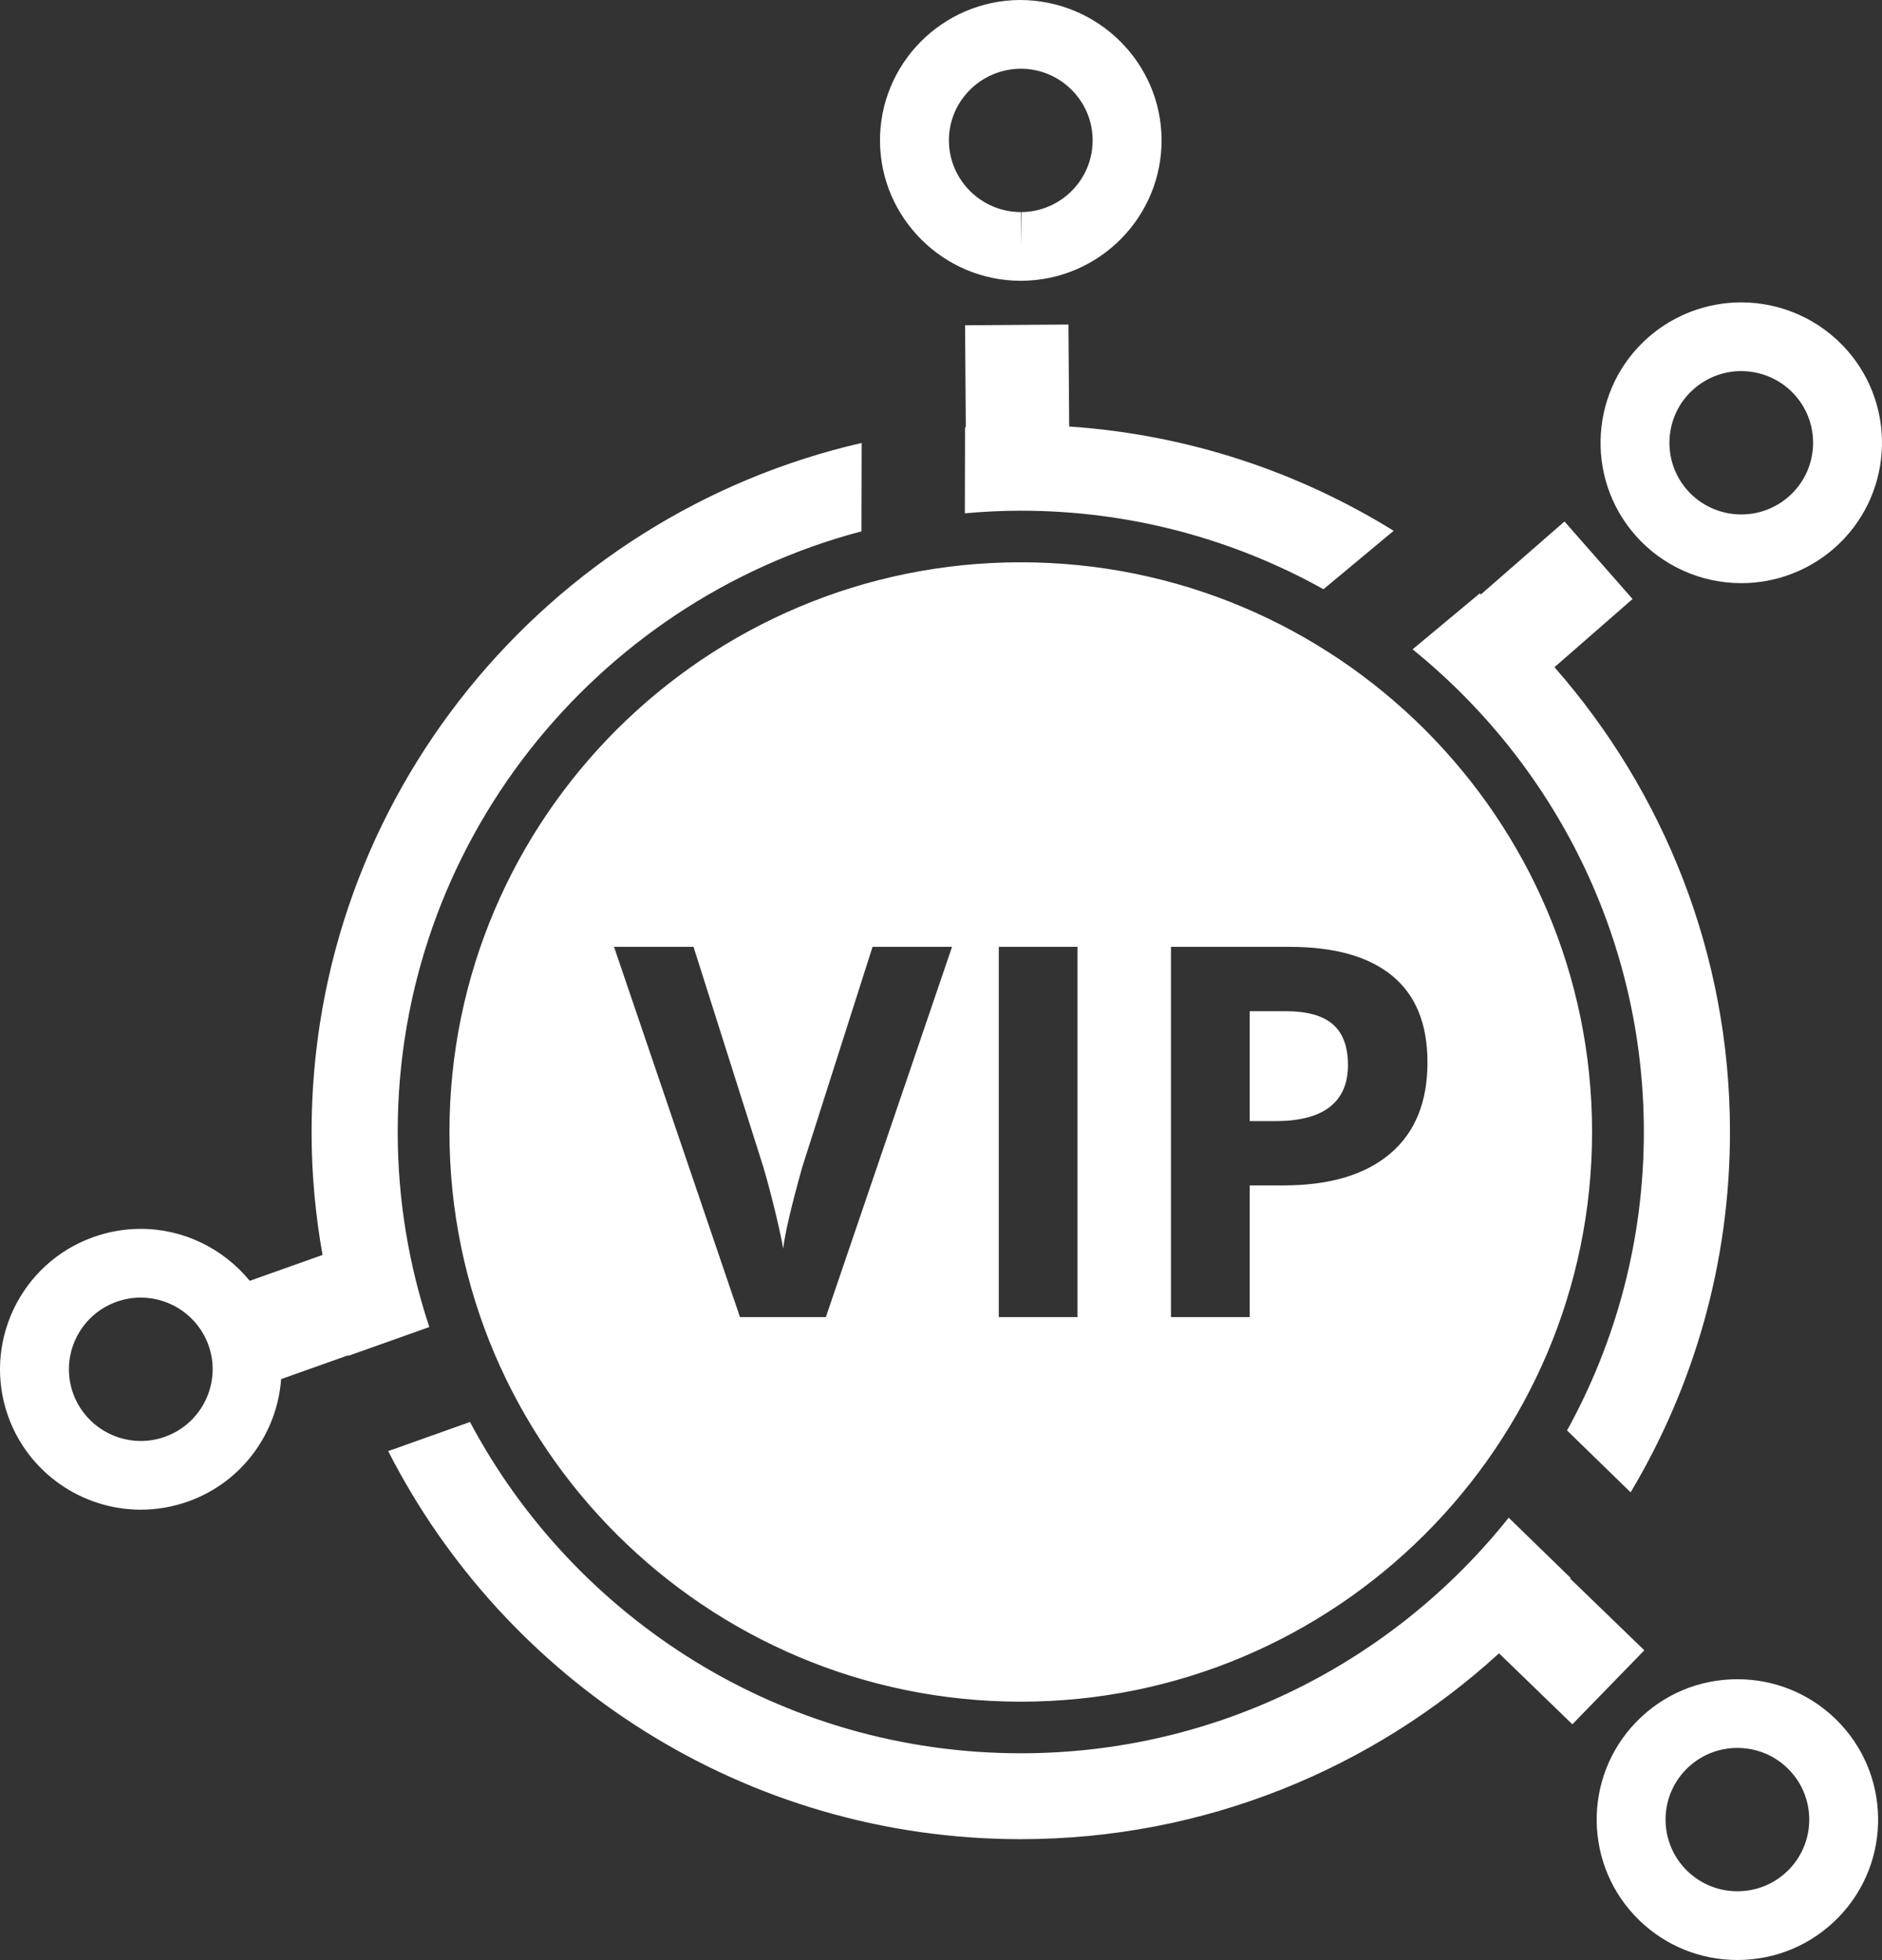 <?xml version="1.0" encoding="utf-8"?>
<!-- Generator: Adobe Illustrator 16.0.0, SVG Export Plug-In . SVG Version: 6.00 Build 0)  -->
<!DOCTYPE svg PUBLIC "-//W3C//DTD SVG 1.0//EN" "http://www.w3.org/TR/2001/REC-SVG-20010904/DTD/svg10.dtd">
<svg version="1.0" id="圖層_1" xmlns="http://www.w3.org/2000/svg" xmlns:xlink="http://www.w3.org/1999/xlink" x="0px" y="0px"
	 width="120.997px" height="126.029px" viewBox="0 0 120.997 126.029" enable-background="new 0 0 120.997 126.029"
	 xml:space="preserve">
<rect x="0" y="0" width="120.997" height="126.029" fill="#333333" stroke="none"/>
<g>
	<path fill="#FFFFFF" d="M29.1-179.585v-5.43c3.144-2.484,5.878-6.027,7.483-10.184c2.706-0.211,4.853-3.102,4.853-6.646
		c0-2.995-1.531-5.528-3.639-6.37c-1.223-9.722-6.362-16.963-18.363-16.963s-17.141,7.241-18.364,16.963
		c-2.107,0.841-3.639,3.375-3.639,6.37c0,3.545,2.146,6.436,4.853,6.646c1.606,4.156,4.34,7.699,7.483,10.184v5.411
		c-16.847,1.579-24.49,8.165-26.163,24.926c-1.78,17.834,12.91,22.5,35.83,22.5s37.057-2,35.83-22.5
		C54.274-171.21,45.947-177.94,29.1-179.585z"/>
	<path fill="#FFFFFF" d="M80.737-219.154c1.538-0.119,2.761-1.751,2.761-3.765c0-1.701-0.874-3.123-2.069-3.602
		c-0.691-5.533-3.606-9.658-10.433-9.658s-9.74,4.125-10.433,9.657c-1.196,0.479-2.07,1.901-2.07,3.603
		c0,2.015,1.224,3.646,2.762,3.765c1.8,4.665,6.101,7.978,9.741,7.978C74.636-211.177,78.938-214.489,80.737-219.154z"/>
	<polygon fill="#FFFFFF" points="69.446,-203.511 72.677,-203.511 73.204,-206.511 68.787,-206.511 	"/>
	<path fill="#FFFFFF" d="M107.627-182.51c0.446-0.925,0.694-1.943,0.694-3.013V-242.5c0-4.24-3.877-7.677-8.66-7.677h-79.68
		c-4.783,0-8.66,3.437-8.66,7.677v11.391c1.873-0.523,3.871-0.864,6-0.995V-242.5c0-0.776,1.162-1.677,2.66-1.677h79.68
		c1.498,0,2.66,0.901,2.66,1.677v56.977c0,0.775-1.162,1.677-2.66,1.677h-8.749c0-2.119,0-13.733,0-17.665
		c0-4.334-12-5.334-12-5.334s-2.333,9.668-3.666,12.334c-0.502,1.004-1.475,1.628-2.494,2.018l-0.371-8.852H69.72l-0.465,8.856
		c-1.024-0.39-2.005-1.013-2.51-2.022c-1.333-2.666-3.666-12.334-3.666-12.334s-12,1-12,5.334c0,3.932,0,15.546,0,17.665h-8.522
		c4.268,1.525,7.816,3.628,10.673,6.335h12.684l0.751,4.5h-9.655c0.421,0.643,0.814,1.311,1.185,2h8.805l0.863,5.172h-7.497
		c0.208,0.65,0.4,1.316,0.575,2h7.256l1.808,10.828h-7.677c0.034,2.131-0.082,4.129-0.354,6h62.6l0.078-6.428L107.627-182.51z
		 M107.407-171.011l3.028,5.172H89.639l-1.378-5.172H107.407z M103.602-177.511l2.635,4.5H87.728l-1.2-4.5H103.602z M67.94-177.511
		h16.519l1.199,4.5H68.691L67.94-177.511z M69.889-165.839l-0.863-5.172h17.166l1.379,5.172H69.889z M72.03-153.011l-1.808-10.828
		h17.881l2.886,10.828H72.03z M93.059-153.011l-2.887-10.828h21.435l6.34,10.828H93.059z"/>
</g>
<g>
	<g>
		<path fill="#FFFFFF" d="M82.648,65.021h-2.303v7.066h1.666c1.557,0,2.721-0.307,3.496-0.92c0.773-0.613,1.156-1.506,1.156-2.678
			c0-1.185-0.324-2.058-0.971-2.623C85.047,65.304,84.031,65.021,82.648,65.021z M111.953,37.498c2.191,0,4.307-0.793,5.959-2.234
			c3.754-3.278,4.135-8.992,0.848-12.738c-1.719-1.958-4.203-3.082-6.814-3.082c-2.191,0-4.307,0.794-5.959,2.235
			c-3.754,3.279-4.135,8.993-0.848,12.739C106.857,36.375,109.342,37.498,111.953,37.498z M108.906,25.004
			c0.842-0.736,1.922-1.142,3.039-1.142c1.334,0,2.604,0.573,3.48,1.573c1.678,1.912,1.484,4.83-0.434,6.504
			c-0.842,0.735-1.922,1.141-3.039,1.141c-1.336,0-2.604-0.573-3.48-1.572C106.795,29.596,106.988,26.677,108.906,25.004z
			 M105.686,72.787c0,6.953-1.795,13.493-4.938,19.193l4.088,3.979c4.051-6.792,6.387-14.714,6.387-23.173
			c0-11.436-4.268-21.886-11.283-29.884l5.021-4.384l-4.377-4.986l-5.377,4.693c-0.025-0.021-0.047-0.045-0.074-0.066l-4.316,3.595
			C99.879,49.085,105.686,60.271,105.686,72.787z M100.947,101.503c0.01-0.013,0.021-0.024,0.033-0.038l-3.984-3.875
			c-7.344,9.219-18.672,15.148-31.369,15.148c-15.337,0-28.682-8.645-35.41-21.302l-5.259,1.872
			c7.533,14.789,22.928,24.953,40.669,24.953c11.841,0,22.632-4.539,30.748-11.95l4.715,4.563l4.627-4.758L100.947,101.503z
			 M111.701,107.976c-2.471,0-4.777,0.974-6.498,2.741c-3.475,3.574-3.387,9.301,0.195,12.766c1.697,1.643,3.936,2.547,6.301,2.547
			c2.469,0,4.777-0.974,6.498-2.741c3.475-3.571,3.389-9.297-0.193-12.765C116.305,108.881,114.066,107.976,111.701,107.976z
			 M115.018,120.211c-0.879,0.902-2.057,1.4-3.318,1.4c-1.207,0-2.35-0.463-3.217-1.302c-1.828-1.769-1.873-4.692-0.1-6.516
			c0.879-0.902,2.057-1.399,3.318-1.399c1.207,0,2.352,0.462,3.217,1.3C116.748,115.465,116.791,118.388,115.018,120.211z
			 M65.63,18.055h0.063c4.991-0.037,9.022-4.116,8.987-9.094C74.643,4.02,70.582,0,65.562,0c-4.989,0.035-9.021,4.113-8.986,9.092
			C56.613,14.033,60.674,18.055,65.63,18.055z M65.627,4.418c2.531,0,4.603,2.053,4.621,4.574c0.02,2.542-2.039,4.625-4.586,4.645
			l-0.031,2.209v-2.209c-2.531,0-4.605-2.054-4.624-4.577C60.989,6.52,63.047,4.438,65.627,4.418z M25.569,72.787
			c0-18.498,12.675-34.095,29.815-38.621l0.012-5.683c-20.229,4.645-35.364,22.739-35.364,44.304c0,2.699,0.247,5.34,0.705,7.908
			l-4.68,1.664c-1.689-2.063-4.239-3.342-7.008-3.342c-1.035,0-2.058,0.178-3.04,0.527c-4.7,1.671-7.159,6.846-5.482,11.535
			c1.282,3.586,4.709,5.995,8.525,5.995c1.034,0,2.058-0.177,3.041-0.526c3.483-1.24,5.73-4.406,5.981-7.869l4.301-1.53
			c0.004,0.012,0.008,0.024,0.012,0.036l5.216-1.855C26.291,81.383,25.569,77.169,25.569,72.787z M10.604,92.387
			c-0.503,0.18-1.025,0.27-1.552,0.27c-1.948,0-3.697-1.229-4.353-3.061c-0.855-2.395,0.398-5.036,2.798-5.89
			c0.503-0.179,1.025-0.27,1.552-0.27c1.949,0,3.699,1.229,4.355,3.06C14.26,88.891,13.002,91.533,10.604,92.387z M68.691,20.868
			l-6.645,0.048l0.047,6.549c-0.017,0.001-0.033,0.002-0.05,0.004l-0.011,5.537c1.185-0.105,2.382-0.168,3.595-0.168
			c7.06,0,13.697,1.838,19.462,5.05l4.512-3.757c-6.141-3.803-13.248-6.19-20.861-6.706L68.691,20.868z M65.627,36.156
			c-20.254,0-36.731,16.433-36.731,36.631c0,20.199,16.478,36.633,36.731,36.633c20.253,0,36.73-16.434,36.73-36.633
			C102.357,52.589,85.881,36.156,65.627,36.156z M53.095,84.691h-5.52l-8.098-23.808h5.111l4.491,14.167
			c0.247,0.837,0.506,1.812,0.775,2.925c0.265,1.112,0.432,1.885,0.496,2.319c0.119-0.999,0.528-2.746,1.227-5.244l4.521-14.167
			h5.11L53.095,84.691z M69.275,84.691h-5.061V60.884h5.061V84.691z M89.367,74.189c-1.605,1.355-3.889,2.035-6.85,2.035h-2.172
			v8.467h-5.061V60.884h7.627c2.891,0,5.096,0.622,6.602,1.864c1.51,1.244,2.262,3.098,2.262,5.563
			C91.775,70.872,90.975,72.832,89.367,74.189z"/>
	</g>
</g>
<g>
	<g>
		<path fill-rule="evenodd" clip-rule="evenodd" fill="#FFFFFF" d="M-101.495,336.441h-50.607c-0.769,0-1.41-0.646-1.41-1.424
			v-82.238c0.011-0.77,0.646-1.405,1.41-1.405h72.138c0.763,0,1.399,0.636,1.41,1.405v60.729c0.109,0.424,0.215,0.848,0.317,1.273
			c1.627,0.047,3.262,0.209,4.778,0.415l0.206,0.027v-67.729c0-3.992-3.224-7.247-7.178-7.247h-71.202
			c-3.954,0-7.178,3.255-7.178,7.247v94.16c0,3.992,3.224,7.247,7.178,7.247h57.914c-1.508-2.224-2.513-4.677-3.791-7.027
			C-98.643,339.793-99.892,338.049-101.495,336.441z M-115.785,345.049c-1.24,0-2.246-1.016-2.246-2.268s1.005-2.268,2.246-2.268
			s2.246,1.016,2.246,2.268S-114.545,345.049-115.785,345.049z M-117.197,283.602c-2.083,0-4.011-0.545-5.558-1.24
			c-0.279-0.125-0.569-0.12-0.844,0.014c-0.274,0.135-0.458,0.361-0.534,0.66l-0.688,2.713c-0.124,0.484,0.115,0.978,0.568,1.178
			c1.338,0.594,3.174,1.098,5.113,1.287c0.516,0.051,0.905,0.484,0.905,1.008v1.876c0,0.558,0.451,1.013,1.003,1.013h1.948
			c0.552,0,1.002-0.455,1.002-1.013v-2.311c0-0.476,0.315-0.878,0.775-0.985c4.096-0.967,6.294-3.883,6.294-7.264
			c0-3.67-1.877-5.889-6.629-7.582c-3.435-1.25-4.832-2.137-4.832-3.428c0-1.129,0.838-2.298,3.434-2.298
			c2.071,0,3.624,0.481,4.704,0.931c0.276,0.115,0.56,0.105,0.828-0.028s0.447-0.355,0.524-0.647l0.671-2.551
			c0.132-0.501-0.127-1.016-0.606-1.203c-1.082-0.425-2.393-0.787-4.081-0.926c-0.521-0.043-0.921-0.479-0.921-1.008v-1.579
			c0-0.558-0.451-1.013-1.003-1.013h-1.908c-0.552,0-1.003,0.455-1.003,1.013v2.005c0,0.469-0.305,0.865-0.755,0.98
			c-3.808,0.979-5.994,3.639-5.994,7.011c0,3.911,2.915,5.927,7.188,7.379c2.995,1.008,4.273,1.976,4.273,3.509
			C-113.323,282.674-114.88,283.602-117.197,283.602z M-125.515,317.786c1.074,0.997,2.744,0.927,3.732-0.157
			c0.099-0.107,0.187-0.223,0.265-0.342l10.998-14.812l5.133,2.979c1.089,0.633,2.437,0.392,3.252-0.504l0.004,0.004l17.312-18.999
			c0.987-1.083,0.918-2.771-0.155-3.768s-2.744-0.927-3.731,0.156l-15.886,17.435l-5.263-3.055c-1.146-0.71-2.661-0.435-3.484,0.674
			l-10.748,14.473l-4.861-4.504l-0.005,0.005c-0.061-0.056-0.125-0.11-0.191-0.161c-1.159-0.889-2.811-0.66-3.69,0.511
			l-10.102,13.438v-23.023h-3.528v29.392h0.007c0,0.979,0.787,1.774,1.757,1.774h38.515c-0.07-1.195,0.111-2.407,0.553-3.549
			h-34.144l9.385-12.486L-125.515,317.786z M-64.047,323.063c-0.814-2.258-12.222-4.432-17.76-3.686
			c-0.795-4.946-2.782-10.622-4.146-15.569c-1.369-4.962-8.952-2.955-7.733,2.046c1.573,6.453,3.189,14.558,4.019,20.863
			c0.218,1.658,0.412,3.315,0.582,4.979c-1.604-2.01-3.483-3.936-6.034-5.967c-1.675-1.334-4.099-1.035-5.412,0.668
			s-1.018,4.166,0.658,5.5c8.175,7.095,7.177,14.01,13.328,18.002c0.123,0.883,0.25,2.434,0.44,4.349h23.495
			c-0.108-2.365-0.263-3.81-0.416-6.433C-61.335,341.369-61.186,330.989-64.047,323.063z"/>
	</g>
</g>
<g>
	<g>
		<path fill="#FFFFFF" d="M-167.217,53.765c-2.068-4.375-5.49-4.633-9.572-4.633c0.323-0.943,0.549-2.014,0.55-3.063l0.138-76.922
			c0.008-5.111-4.13-8.832-9.052-9.324c-14.904-1.486-33.332-1.965-51.753-1.965c-18.382,0-36.763,0.473-51.639,1.965
			c-4.912,0.492-9.056,4.213-9.052,9.324l0.055,76.922c0,1.051,0.23,2.119,0.553,3.063l-2.233,0.055
			c-10.566,0.258-11.338,16.666-0.35,17.848c20.553,2.213,41.62,2.996,62.637,2.996c21.041,0,42.129-0.783,62.705-2.996
			C-167.301,66.288-164.75,58.979-167.217,53.765z M-290.98-30.853c0-1.643,1.54-2.621,3.081-2.775
			c14.505-1.457,32.711-1.969,50.989-1.969c18.318,0,36.573,0.514,51.112,1.969c1.51,0.15,3.083,1.125,3.081,2.775l-0.118,76.922
			c-0.002,1.508-1.126,3.082-2.64,3.082h-102.746c-1.514,0-2.758-1.582-2.758-3.082V-30.853z M-174.93,60.485
			c-20.45,2.195-41.493,3.016-62.527,3c-20.665-0.016-41.327-0.832-61.418-3c-2.723-0.293-2.588-4.746-0.349-4.746l124.643,0.002
			C-172.342,55.741-172.209,60.194-174.93,60.485z M-230.66,57.401h-12.484c-2.174,0-2.174,3.297,0,3.297h12.484
			C-228.486,60.698-228.486,57.401-230.66,57.401z M-214.114,31.976c0.25,0,0.474-0.111,0.625-0.285l4.207-4.197l2.81,7.834
			c0.12,0.336,0.438,0.547,0.778,0.547h3.161c0.603,0,0.995-0.619,0.756-1.158l-3.41-8.609l6.006,0.484
			c0.454,0.035,0.852-0.303,0.888-0.758c0.019-0.236-0.066-0.459-0.217-0.621l-14.975-17.646c-0.478-0.563-1.456-0.104-1.456,0.531
			v23.055C-214.94,31.606-214.57,31.976-214.114,31.976z M-187.286-25.655l-98.674-0.004l-0.03,70.408l98.704,0.004V-25.655z
			 M-191.697,40.353h-89.88v-56.094l89.883,0.004L-191.697,40.353z M-230.346,22.46h-8.906v11.842h8.906V22.46z M-266.605,11.886
			h-8.906v22.416h8.906V11.886z M-242.432,3.427h-8.906v30.875h8.906V3.427z M-254.519-4.187h-8.905v38.488h8.905V-4.187z
			 M-236.893-28.399c1.219,0,2.206-0.986,2.206-2.201s-0.987-2.199-2.206-2.199s-2.206,0.984-2.206,2.199
			S-238.111-28.399-236.893-28.399z"/>
	</g>
</g>
</svg>
